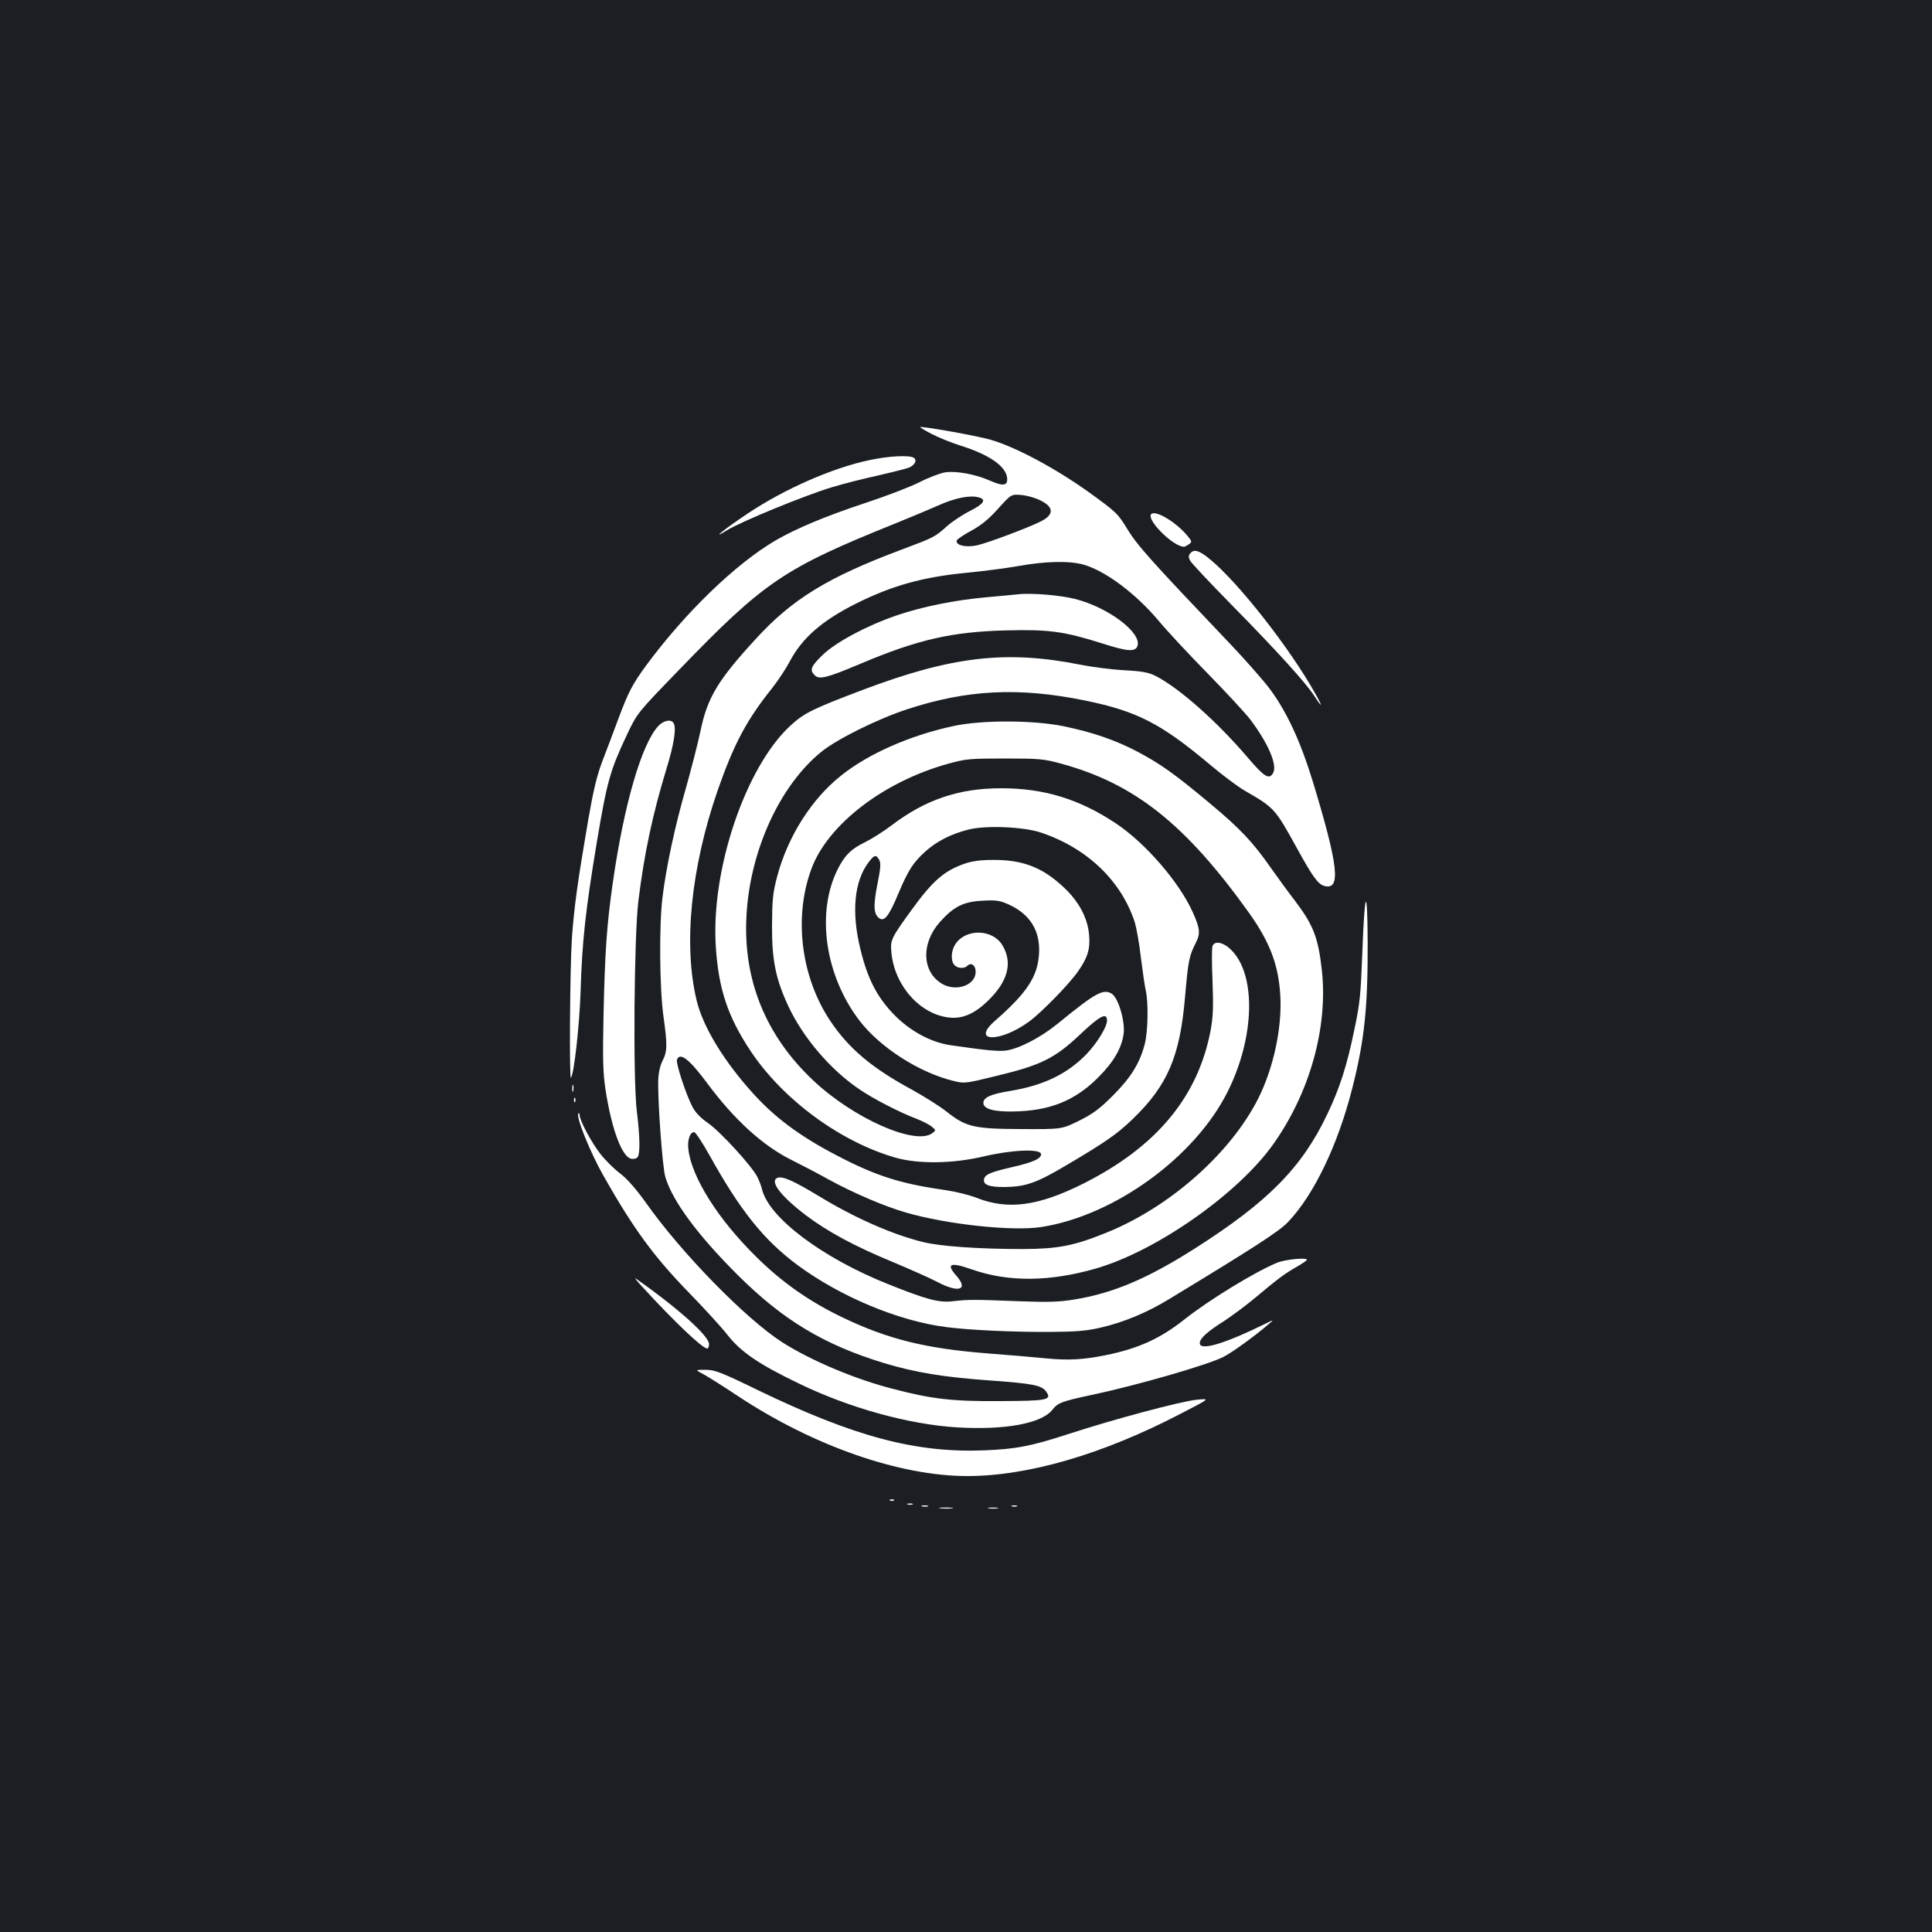 <?xml version="1.0" standalone="no"?>
<!DOCTYPE svg PUBLIC "-//W3C//DTD SVG 20010904//EN"
 "http://www.w3.org/TR/2001/REC-SVG-20010904/DTD/svg10.dtd">
<svg version="1.0" xmlns="http://www.w3.org/2000/svg"
 width="1000pt" height="1000pt" viewBox="0 0 1000 1000"
 preserveAspectRatio="xMidYMid meet">
<rect width="100%" height="100%" fill="#1b1f23"/>
<g transform="translate(0,1000) scale(0.1,-0.1)"
fill="#ffffff" stroke="none">
<path d="M4820 7755 c36 -19 103 -46 150 -61 151 -47 238 -108 243 -169 3 -40
-21 -43 -91 -12 -72 32 -173 51 -231 42 -24 -4 -83 -26 -130 -50 -47 -24 -174
-73 -281 -108 -211 -70 -358 -132 -467 -195 -206 -121 -466 -372 -669 -647
-70 -96 -91 -135 -144 -277 -22 -60 -58 -155 -80 -212 -31 -81 -48 -153 -76
-313 -55 -322 -72 -445 -84 -611 -10 -153 -14 -730 -5 -720 16 16 44 268 50
443 8 263 25 419 84 775 53 317 69 372 156 557 53 112 53 112 270 336 443 459
543 526 1125 760 74 30 172 71 217 91 84 38 162 54 207 42 44 -11 29 -34 -44
-71 -38 -19 -92 -55 -119 -79 -64 -57 -65 -57 -235 -121 -382 -143 -566 -256
-755 -463 -197 -215 -250 -303 -286 -479 -14 -65 -48 -197 -75 -293 -55 -190
-102 -407 -121 -565 -18 -142 -15 -474 5 -615 21 -150 20 -183 -5 -231 -13
-27 -21 -63 -22 -102 -3 -109 22 -452 37 -500 37 -124 168 -301 375 -507 235
-234 447 -361 759 -456 160 -48 306 -72 542 -89 225 -16 272 -25 295 -58 30
-43 9 -48 -236 -49 -247 -2 -354 10 -556 63 -197 50 -426 147 -575 242 -188
121 -521 461 -705 722 -51 71 -97 124 -133 151 -31 23 -77 69 -103 102 -46 59
-107 173 -107 201 0 8 -3 12 -6 8 -15 -14 59 -198 129 -322 157 -277 261 -419
447 -610 75 -77 163 -173 195 -214 70 -89 162 -152 370 -252 261 -127 571
-212 818 -227 249 -15 438 20 494 91 28 36 49 44 204 77 232 49 599 155 680
196 43 21 162 107 234 169 30 26 30 26 -10 6 -217 -107 -345 -145 -345 -103 0
24 39 60 127 115 39 26 114 81 165 124 112 94 148 121 210 156 26 15 49 31 52
35 9 15 -111 4 -154 -14 -116 -48 -353 -193 -479 -293 -125 -99 -236 -150
-406 -185 -118 -24 -196 -28 -310 -17 -61 6 -198 18 -305 26 -318 25 -513 73
-747 185 -172 82 -316 183 -449 315 -198 195 -334 411 -351 556 -6 48 8 89 30
89 7 0 42 -53 79 -119 160 -288 282 -440 456 -569 222 -164 524 -290 770 -321
123 -16 350 -26 537 -25 137 1 188 5 265 23 116 27 237 77 350 146 440 267
569 350 616 399 135 141 260 402 334 696 63 248 80 418 79 749 -1 309 -16 278
-28 -59 -8 -207 -12 -254 -41 -390 -39 -189 -76 -303 -140 -437 -131 -276
-306 -453 -682 -693 -248 -158 -425 -233 -626 -266 -79 -13 -134 -15 -292 -9
-231 9 -256 9 -337 0 -72 -9 -135 8 -333 87 -342 136 -621 345 -656 493 -4 17
-15 46 -25 65 -29 56 -189 231 -253 276 -39 27 -67 56 -82 85 -33 63 -87 227
-80 244 15 41 64 3 156 -121 140 -189 287 -323 435 -397 50 -25 137 -70 194
-102 130 -71 289 -139 400 -171 214 -62 551 -98 701 -75 379 59 795 362 964
700 141 281 149 605 19 734 -40 40 -86 50 -97 20 -4 -9 -4 -91 0 -182 5 -134
3 -183 -10 -255 -66 -345 -281 -603 -662 -794 -231 -115 -387 -136 -549 -72
-38 15 -108 32 -155 39 -220 31 -345 68 -521 156 -216 108 -355 207 -478 342
-151 166 -262 346 -295 484 -70 288 -30 688 109 1089 83 238 150 364 279 525
31 39 73 102 93 140 64 122 167 212 342 300 188 94 346 138 571 160 85 8 207
24 270 35 143 26 267 28 340 7 115 -34 268 -149 388 -291 41 -50 155 -172 252
-271 97 -99 197 -207 222 -240 92 -122 140 -234 118 -275 -20 -38 -46 -22
-131 78 -160 188 -357 362 -477 423 -38 19 -70 25 -167 30 -66 4 -165 17 -220
28 -385 77 -667 45 -1130 -130 -259 -98 -304 -120 -375 -186 -232 -215 -411
-745 -385 -1143 14 -217 61 -360 178 -537 167 -253 466 -473 752 -555 119 -34
298 -31 455 6 142 34 292 41 298 14 5 -23 -39 -44 -145 -68 -108 -25 -140 -37
-148 -58 -12 -33 21 -47 108 -46 107 2 162 21 317 113 203 120 261 160 344
240 180 174 244 324 270 634 16 184 21 209 55 276 25 49 23 74 -16 161 -71
156 -244 356 -397 458 -189 126 -372 182 -594 182 -219 0 -392 -59 -566 -191
-43 -33 -107 -73 -142 -90 -68 -33 -102 -66 -138 -138 -112 -223 -67 -545 109
-779 107 -142 313 -275 495 -318 52 -13 62 -11 217 27 233 56 302 91 433 214
102 97 140 117 140 73 0 -34 -53 -119 -108 -176 -99 -101 -219 -159 -389 -188
-106 -17 -143 -34 -143 -63 0 -31 55 -46 155 -44 186 3 316 54 436 173 82 81
125 154 135 230 8 63 -27 184 -61 206 -44 28 -84 6 -281 -155 -90 -73 -203
-131 -270 -139 -42 -4 -96 1 -284 28 -103 15 -213 75 -296 162 -86 90 -134
184 -170 333 -48 192 -33 354 42 452 29 39 39 41 55 12 9 -17 7 -45 -10 -128
-22 -112 -19 -155 12 -175 25 -16 49 14 96 127 53 125 77 162 141 220 59 53
132 90 222 113 89 23 288 15 378 -16 239 -81 415 -251 484 -465 8 -27 23 -108
31 -180 9 -71 20 -148 25 -170 15 -62 12 -215 -5 -280 -26 -99 -72 -173 -165
-266 -69 -69 -103 -94 -175 -130 -89 -44 -89 -44 -299 -43 -246 1 -285 10
-389 92 -34 27 -114 77 -177 112 -209 113 -328 214 -424 358 -151 228 -189
537 -95 788 86 228 374 449 707 541 90 25 111 27 292 27 178 0 203 -2 290 -26
381 -103 645 -312 975 -773 108 -152 153 -269 162 -431 9 -164 -35 -371 -114
-529 -143 -284 -459 -564 -788 -696 -168 -68 -249 -83 -430 -84 -228 0 -428
14 -517 36 -161 40 -352 124 -543 240 -127 77 -184 102 -210 93 -44 -17 15
-94 146 -194 114 -86 254 -161 445 -240 93 -39 199 -86 235 -105 111 -59 164
-42 99 32 -55 62 -32 72 79 33 190 -67 405 -65 646 5 313 91 736 388 917 645
188 266 282 603 250 897 -19 171 -44 235 -141 363 -32 41 -86 116 -121 165
-97 139 -160 205 -319 338 -181 151 -251 201 -371 265 -113 60 -234 102 -385
133 -155 32 -424 33 -570 1 -224 -48 -440 -143 -581 -256 -153 -121 -276 -315
-331 -521 -23 -87 -26 -120 -27 -255 -1 -180 19 -277 84 -417 76 -163 218
-330 368 -431 71 -49 211 -121 294 -152 31 -12 67 -30 80 -41 23 -19 23 -19 4
-34 -86 -66 -407 75 -616 272 -248 233 -366 525 -346 858 19 336 174 672 389
845 82 66 293 170 443 219 311 102 579 115 921 45 268 -55 391 -118 645 -331
64 -54 145 -115 180 -135 154 -89 157 -92 268 -293 85 -155 113 -193 146 -201
86 -22 71 106 -60 538 -65 212 -136 365 -225 484 -33 44 -128 152 -212 240
-396 416 -472 500 -523 584 -50 82 -57 89 -201 193 -172 123 -379 234 -508
271 -69 20 -332 67 -364 66 -4 -1 21 -16 57 -35z m563 -344 c73 -35 74 -75 4
-110 -71 -35 -276 -112 -332 -124 -58 -12 -110 1 -103 26 3 6 37 30 77 51 52
29 90 60 138 114 67 74 67 74 118 70 28 -2 72 -14 98 -27z"/>
<path d="M4503 7619 c-193 -40 -441 -149 -633 -277 -124 -83 -198 -143 -106
-86 73 45 407 182 542 222 55 17 161 44 235 60 73 17 146 35 162 41 32 13 46
39 26 52 -23 14 -128 9 -226 -12z"/>
<path d="M5961 7341 c-36 -23 109 -171 168 -171 4 0 15 6 25 13 17 12 16 15
-9 45 -57 68 -157 129 -184 113z"/>
<path d="M6161 7136 c-10 -11 -10 -20 -1 -38 7 -13 103 -115 214 -228 235
-239 383 -402 428 -471 43 -66 47 -62 7 9 -131 235 -399 577 -547 698 -56 46
-82 53 -101 30z"/>
<path d="M5270 6924 c-19 -2 -91 -9 -160 -15 -164 -14 -341 -50 -471 -95 -154
-53 -313 -138 -381 -204 -61 -59 -69 -78 -41 -105 23 -24 63 -14 238 60 294
124 471 165 750 172 224 6 302 -5 499 -67 130 -42 171 -45 183 -15 26 68 -149
201 -323 245 -75 19 -226 32 -294 24z"/>
<path d="M3408 6243 c-87 -93 -179 -409 -237 -818 -30 -210 -40 -353 -47 -671
-5 -239 -3 -307 10 -393 32 -208 86 -352 135 -359 13 -2 28 2 32 10 13 19 11
108 -5 238 -20 163 -14 902 8 1085 31 250 74 451 146 687 39 127 52 211 36
236 -13 21 -51 13 -78 -15z"/>
<path d="M4994 5530 c-109 -38 -165 -88 -276 -240 -107 -148 -110 -155 -104
-221 16 -172 150 -321 301 -336 74 -8 144 27 219 108 87 93 105 183 54 267
-51 84 -189 87 -243 5 -22 -33 -25 -84 -6 -107 16 -19 52 -21 68 -5 20 20 43
2 43 -31 0 -70 -102 -106 -176 -61 -103 63 -107 210 -8 320 71 79 121 104 220
109 72 4 89 1 136 -20 111 -51 163 -137 156 -255 -7 -118 -63 -202 -226 -345
-131 -113 23 -117 177 -4 63 47 204 191 250 257 51 72 65 118 58 192 -8 87
-53 172 -133 246 -109 102 -212 142 -369 140 -60 0 -107 -7 -141 -19z"/>
<path d="M2962 4365 c0 -16 2 -22 5 -12 2 9 2 23 0 30 -3 6 -5 -1 -5 -18z"/>
<path d="M2971 4304 c0 -11 3 -14 6 -6 3 7 2 16 -1 19 -3 4 -6 -2 -5 -13z"/>
<path d="M3325 3339 c167 -182 311 -319 336 -319 5 0 9 11 9 23 0 42 -162 187
-380 340 -8 6 7 -14 35 -44z"/>
<path d="M3641 2887 c24 -13 105 -64 180 -114 389 -257 835 -413 1185 -413
315 0 700 112 1102 321 157 81 157 81 87 74 -80 -7 -437 -103 -660 -176 -200
-65 -274 -79 -440 -86 -355 -14 -672 70 -1175 313 -191 93 -221 104 -269 104
-54 0 -54 0 -10 -23z"/>
<path d="M4608 2233 c7 -3 16 -2 19 1 4 3 -2 6 -13 5 -11 0 -14 -3 -6 -6z"/>
<path d="M4698 2213 c6 -2 18 -2 25 0 6 3 1 5 -13 5 -14 0 -19 -2 -12 -5z"/>
<path d="M4773 2203 c9 -2 23 -2 30 0 6 3 -1 5 -18 5 -16 0 -22 -2 -12 -5z"/>
<path d="M5238 2203 c6 -2 18 -2 25 0 6 3 1 5 -13 5 -14 0 -19 -2 -12 -5z"/>
<path d="M4868 2193 c18 -2 45 -2 60 0 15 2 0 4 -33 4 -33 0 -45 -2 -27 -4z"/>
<path d="M5118 2193 c12 -2 32 -2 45 0 12 2 2 4 -23 4 -25 0 -35 -2 -22 -4z"/>
</g>
</svg>
